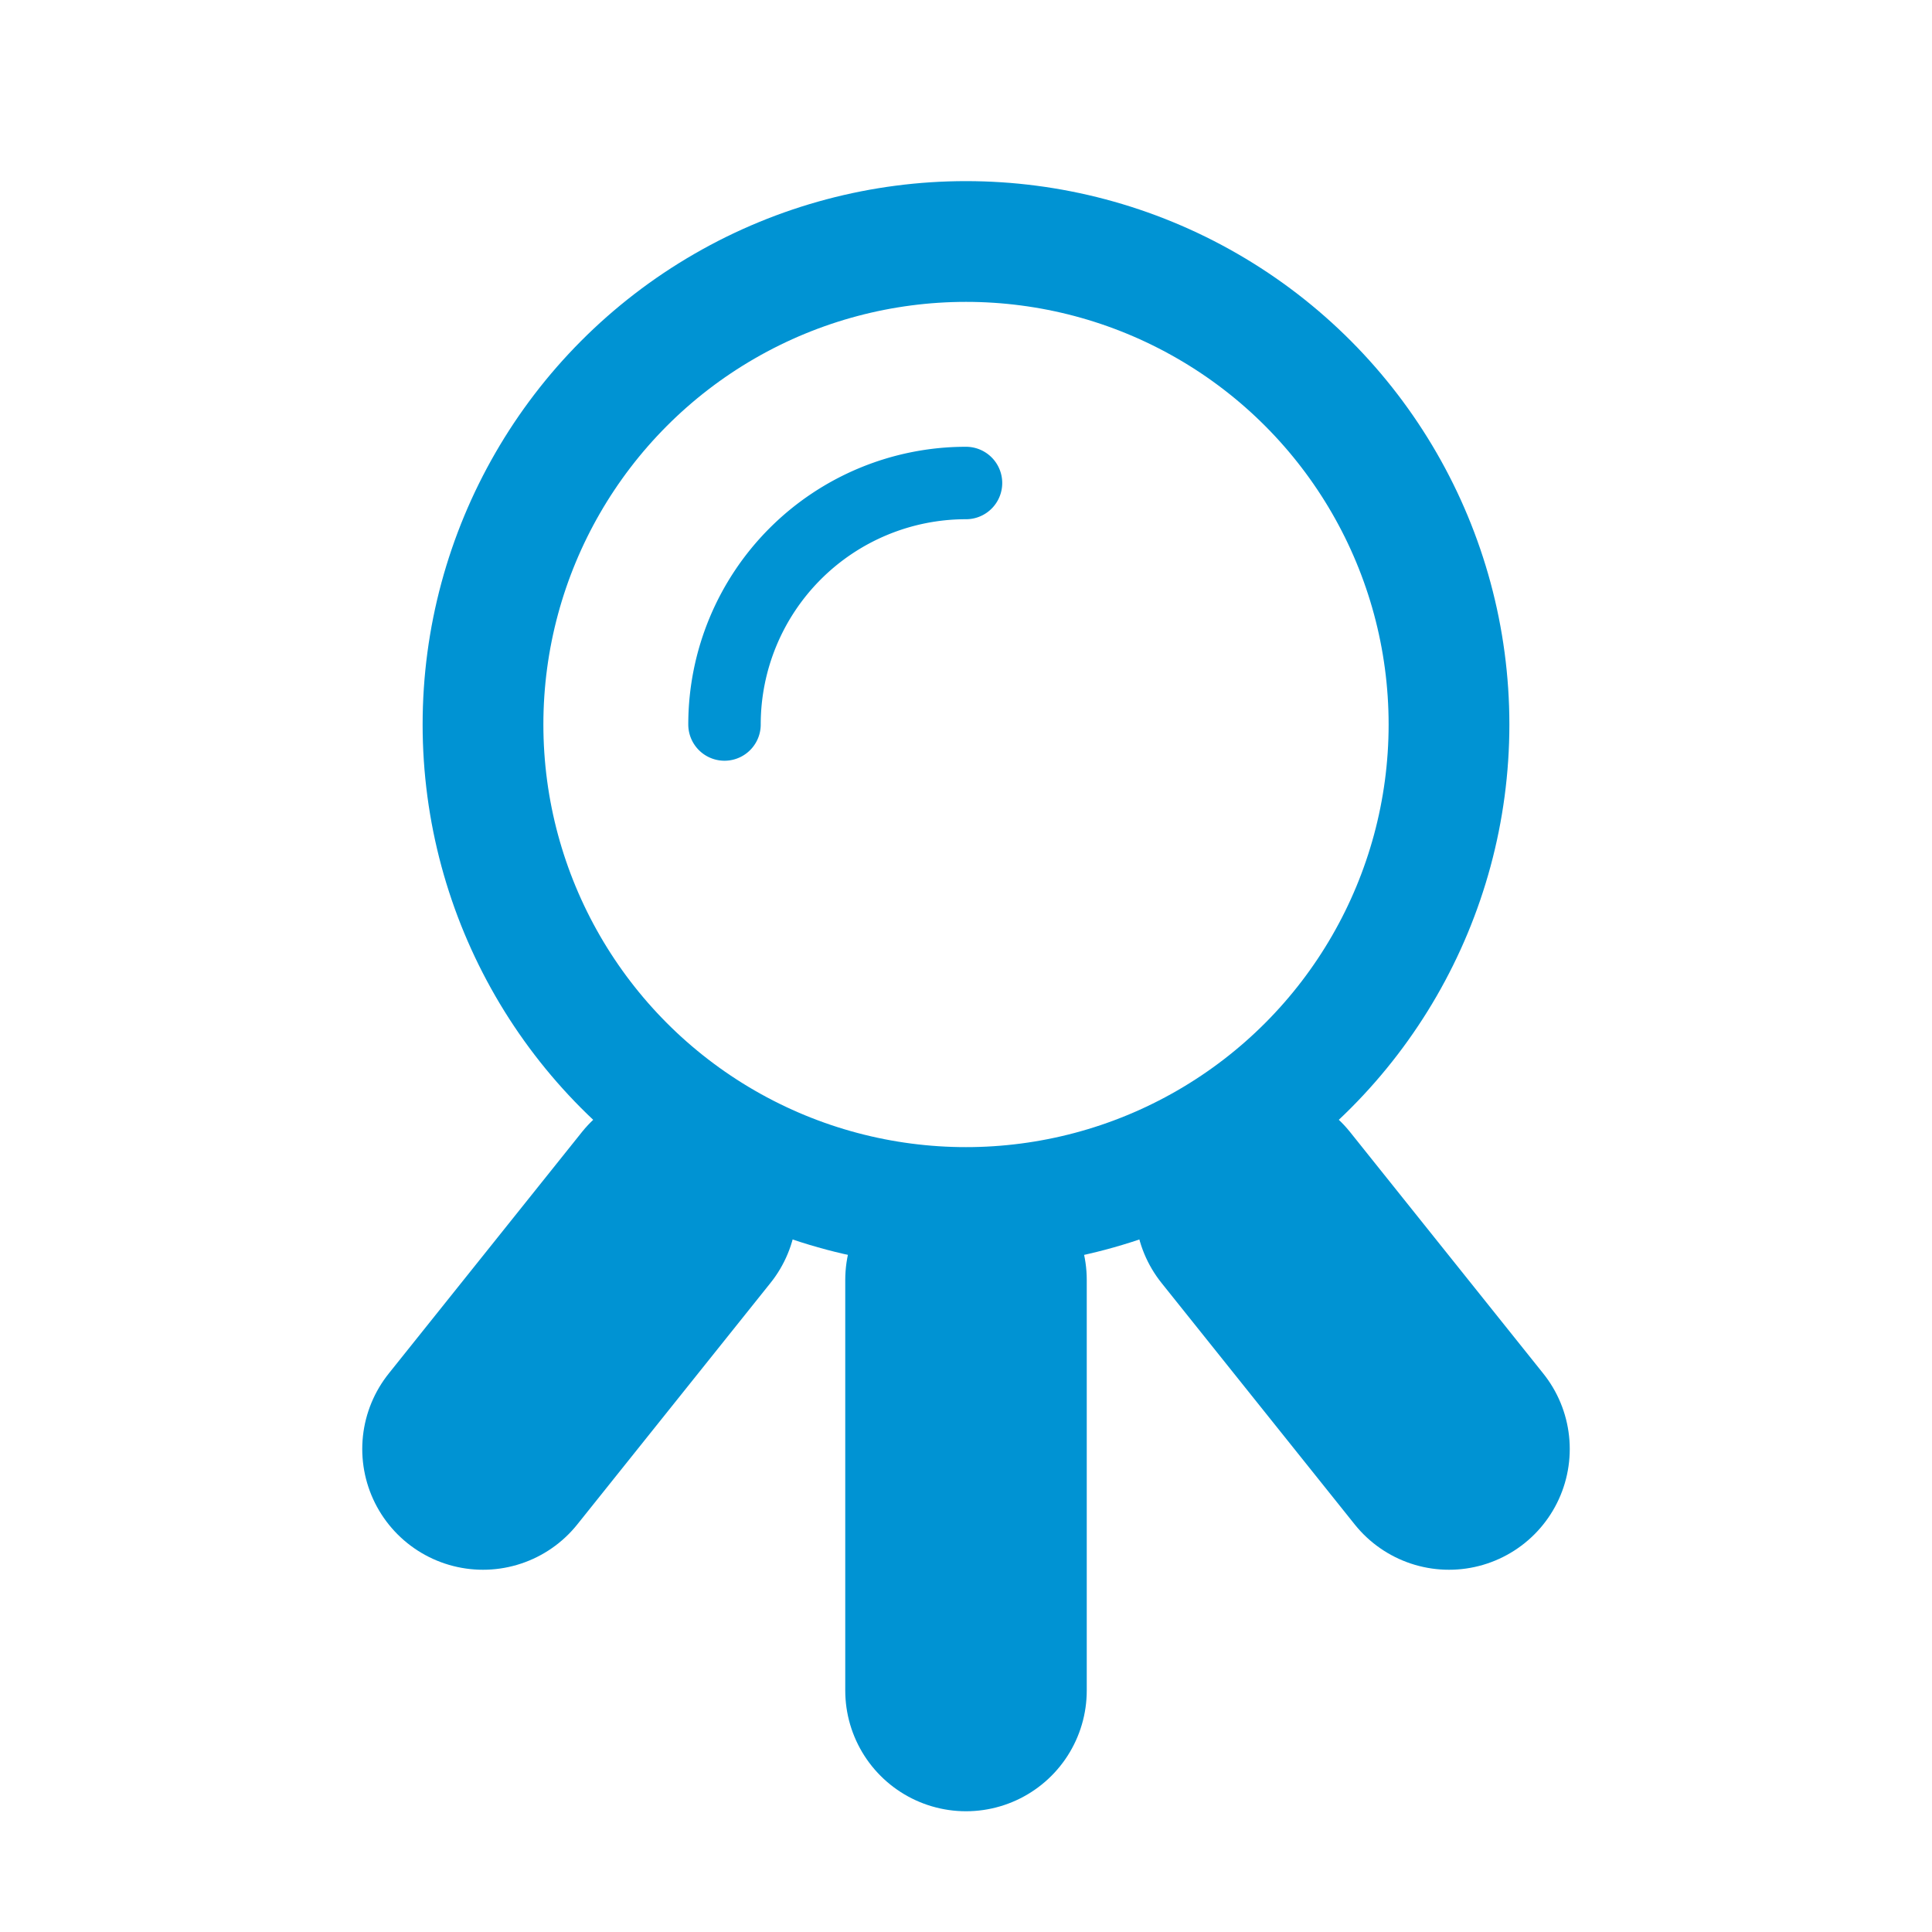 <svg xmlns="http://www.w3.org/2000/svg" viewBox="1 1 8 8">
  <title>Markology Logo</title>
  <style>
  polygon {
    display: none;
  }
  :hover g {
    animation: .5s infinite launch;
  }
  :hover polygon {
    animation: .1s infinite flame;
    display: block;
    transform-origin: 5px 6px;
  }
  :hover polygon:nth-of-type(1) {
    animation-delay: -0.01s;
  }
  @keyframes flame {
    50% {
      transform: scale(.9);
    }
  }
  @keyframes launch {
    20% {
      transform: translate(.3px, -.5px);
    }
    40% {
      transform: translate(-.4px, -.6px);
    }
    60% {
      transform: translate(.4px, -.6px);
    }
    80% {
      transform: translate(-.3px, 0);
    }
  }
  </style>
  <g stroke="#0093d3" stroke-linecap="round">
    <circle
      stroke-width=".5"
      cx="5"
      cy="4"
      r="2"
      fill="none"
    />
    <line x1="3.8" y1="6" x2="3" y2="7" />
    <line x1="6.2" y1="6" x2="7" y2="7" />
    <polygon points="5,6 4,7 5,9 6,7" stroke-width="0" fill="orange" />
    <polygon points="5,6 4.2,7 5,8.8 5.8,7" stroke-width="0" fill="red" />
    <path d="M 4 4 A 1 1 0 0 1 5 3" stroke-width=".3" fill="none" />
    <line x1="5" y1="6.3" x2="5" y2="8" />
  </g>
</svg>
